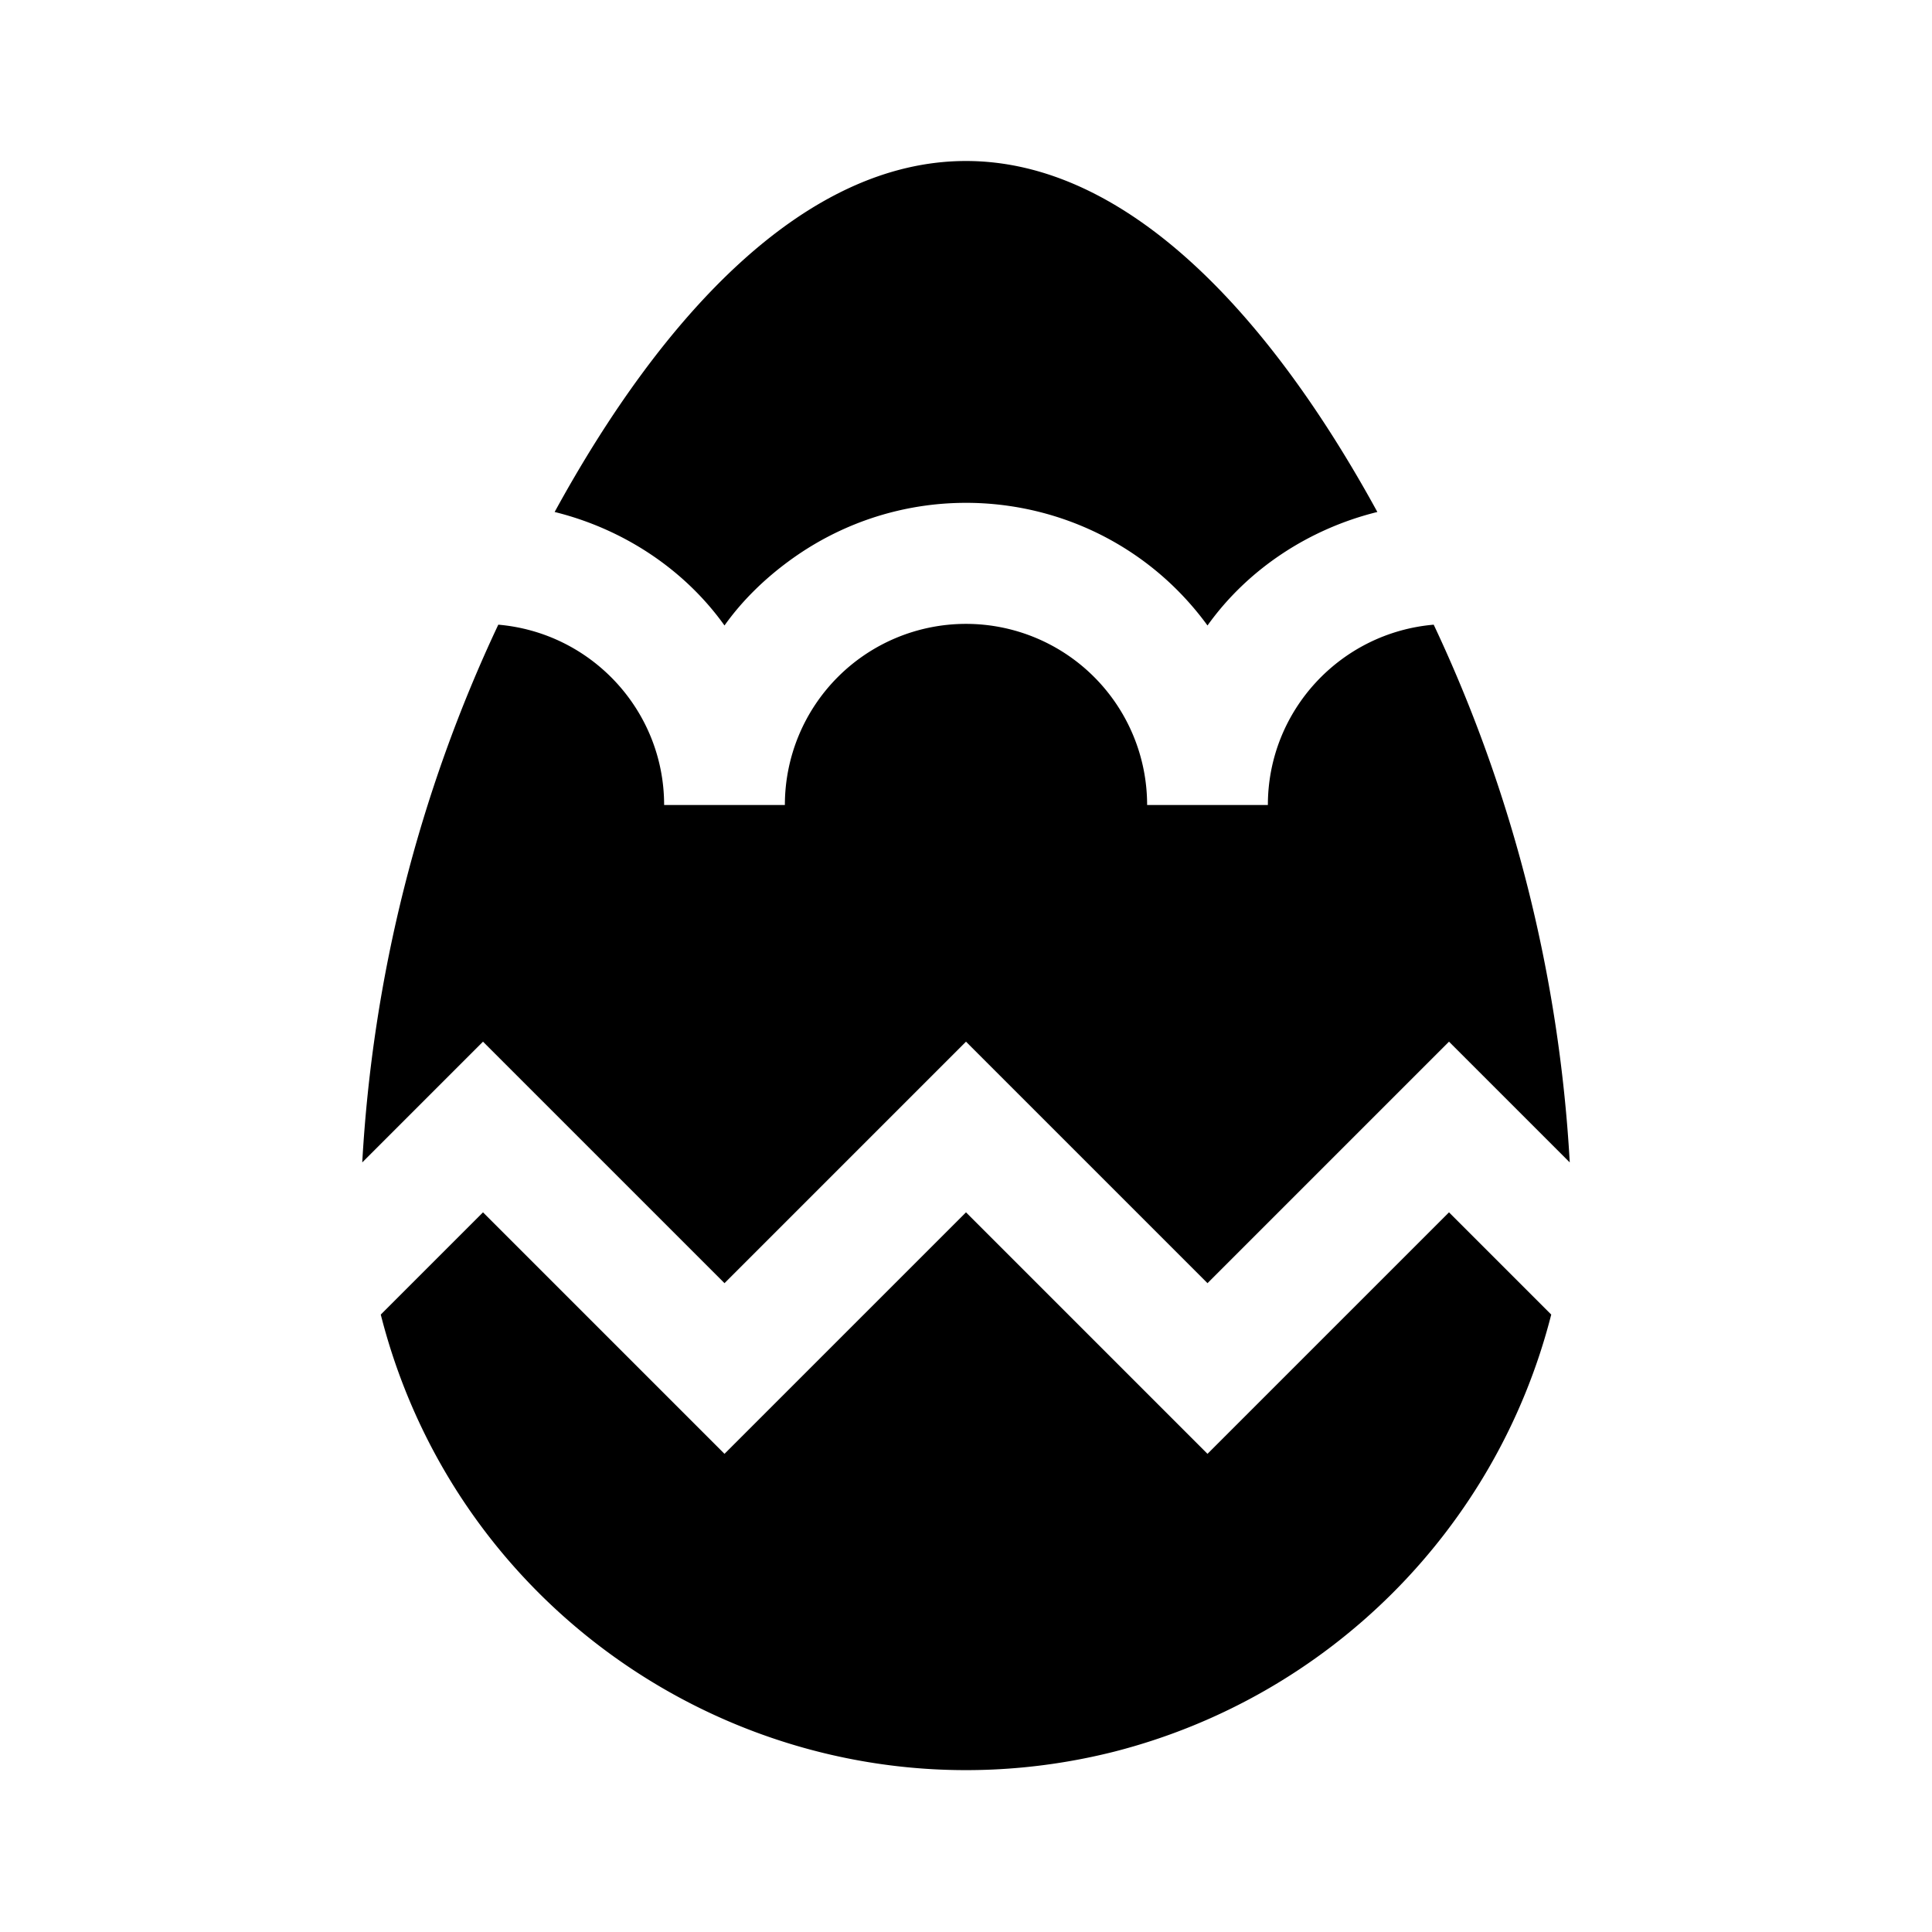 <svg xmlns="http://www.w3.org/2000/svg" viewBox="0 0 24 24" fill="currentColor"><path  d="M6.89,6.36C8.23,3.91 10,2 12,2C14,2 15.77,3.91 17.11,6.36C16.26,6.57 15.5,7.07 15,7.77C13.79,6.11 11.46,5.75 9.8,6.97C9.5,7.19 9.22,7.46 9,7.77C8.5,7.07 7.74,6.57 6.89,6.36M15,18.06L12,15.06L9,18.06L6,15.06L4.73,16.33C5.75,20.35 9.83,22.77 13.84,21.76C16.5,21.08 18.59,19 19.27,16.33L18,15.06L15,18.06M9,15.94L12,12.94L15,15.94L18,12.94L19.5,14.44C19.37,12.13 18.8,9.86 17.81,7.76C16.65,7.86 15.75,8.83 15.75,10H14.25A2.25,2.25 0 0,0 12,7.75A2.25,2.25 0 0,0 9.75,10H8.25C8.25,8.83 7.35,7.86 6.19,7.76C5.2,9.86 4.63,12.13 4.5,14.44L6,12.94L9,15.94Z"/></svg>